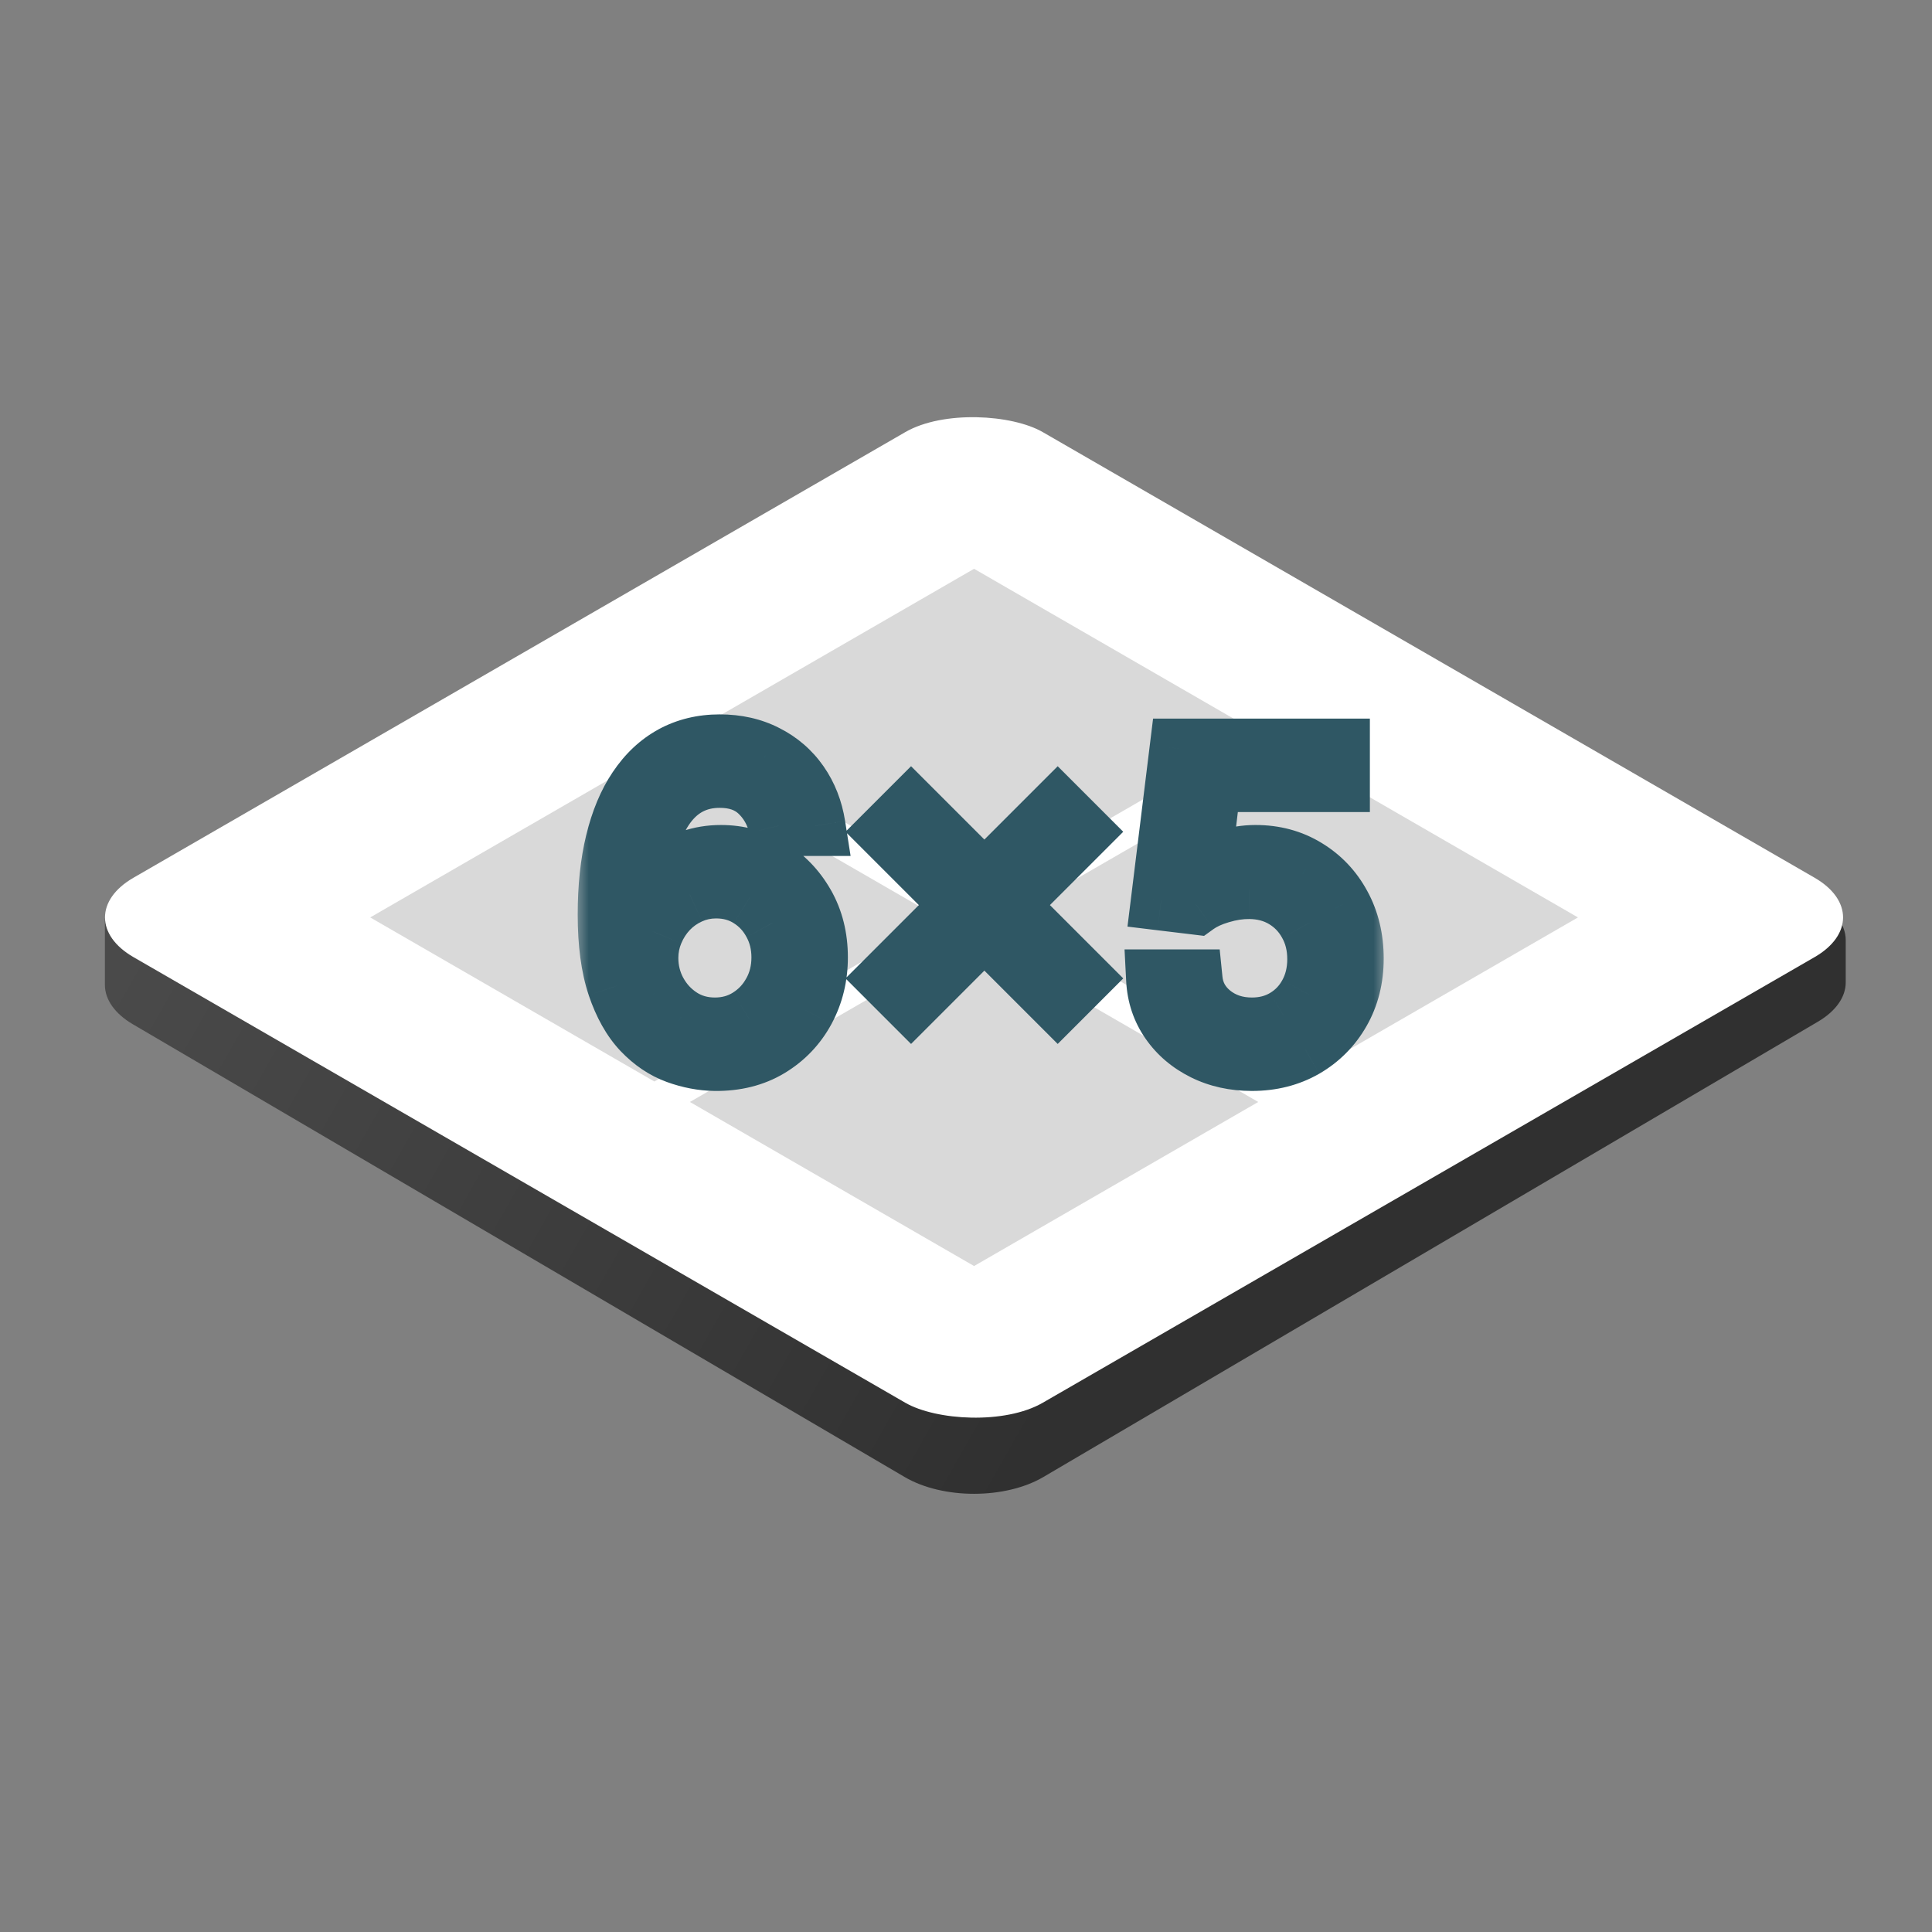 <svg width="64" height="64" viewBox="0 0 64 64" fill="none" xmlns="http://www.w3.org/2000/svg">
<rect x="0" y="0" width="64" height="64" fill="#808080" stroke="none"/>
<path d="M4.401 33.93C3.808 33.582 3.475 33.114 3.475 32.626L3.475 30.502C3.475 29.957 3.89 29.439 4.609 29.086L30.135 16.544C31.358 15.943 33.161 15.954 34.361 16.57L60.061 29.753C60.749 30.106 61.142 30.612 61.142 31.143V32.544C61.142 33.031 60.811 33.499 60.219 33.846L34.563 48.928C33.302 49.669 31.233 49.67 29.97 48.929L4.401 33.93Z" fill="url(#paint0_linear_84_2346)"/>
<rect width="34.783" height="34.783" rx="2.63" transform="matrix(0.866 -0.5 0.866 0.5 2.144 30.391)" fill="white"/>
<rect width="10.87" height="10.87" transform="matrix(0.866 -0.5 0.866 0.5 12.264 30.391)" fill="#D9D9D9"/>
<rect width="10.87" height="10.87" transform="matrix(0.866 -0.5 0.866 0.5 22.854 24.277)" fill="#D9D9D9"/>
<rect width="10.87" height="10.87" transform="matrix(0.866 -0.5 0.866 0.5 22.854 36.504)" fill="#D9D9D9"/>
<rect width="10.87" height="10.87" transform="matrix(0.866 -0.5 0.866 0.5 33.445 30.391)" fill="#D9D9D9"/>
<mask id="path-7-outside-1_84_2346" maskUnits="userSpaceOnUse" x="19" y="23" width="27" height="14" fill="black">
<rect fill="white" x="19" y="23" width="27" height="14"/>
<path d="M23.682 35.139C23.264 35.133 22.846 35.053 22.427 34.9C22.009 34.748 21.628 34.491 21.282 34.129C20.937 33.764 20.66 33.271 20.451 32.65C20.242 32.026 20.137 31.243 20.137 30.301C20.137 29.398 20.222 28.598 20.391 27.901C20.561 27.201 20.806 26.612 21.128 26.134C21.45 25.653 21.838 25.288 22.293 25.039C22.751 24.79 23.267 24.665 23.841 24.665C24.412 24.665 24.92 24.78 25.364 25.009C25.812 25.235 26.177 25.55 26.46 25.955C26.742 26.36 26.924 26.826 27.007 27.354H25.793C25.68 26.896 25.461 26.516 25.136 26.214C24.81 25.912 24.379 25.761 23.841 25.761C23.051 25.761 22.429 26.104 21.974 26.791C21.523 27.478 21.296 28.442 21.292 29.683H21.372C21.558 29.401 21.779 29.161 22.034 28.962C22.293 28.759 22.578 28.603 22.89 28.494C23.202 28.384 23.532 28.329 23.881 28.329C24.465 28.329 24.999 28.475 25.484 28.767C25.968 29.056 26.357 29.456 26.649 29.967C26.941 30.475 27.087 31.057 27.087 31.714C27.087 32.345 26.946 32.922 26.664 33.447C26.382 33.968 25.985 34.383 25.474 34.691C24.966 34.997 24.369 35.146 23.682 35.139ZM23.682 34.044C24.1 34.044 24.475 33.94 24.807 33.731C25.142 33.522 25.406 33.241 25.598 32.889C25.794 32.538 25.892 32.146 25.892 31.714C25.892 31.293 25.797 30.91 25.608 30.564C25.422 30.216 25.165 29.939 24.837 29.733C24.512 29.527 24.14 29.424 23.722 29.424C23.406 29.424 23.113 29.488 22.84 29.614C22.568 29.736 22.329 29.906 22.124 30.121C21.921 30.337 21.762 30.584 21.646 30.863C21.53 31.139 21.471 31.429 21.471 31.734C21.471 32.139 21.566 32.518 21.755 32.869C21.948 33.221 22.21 33.505 22.542 33.721C22.877 33.936 23.257 34.044 23.682 34.044ZM35.038 33.168L29.423 27.553L30.18 26.796L35.795 32.411L35.038 33.168ZM30.18 33.168L29.423 32.411L35.038 26.796L35.795 27.553L30.18 33.168ZM41.471 35.139C40.887 35.139 40.361 35.023 39.893 34.791C39.425 34.559 39.05 34.24 38.768 33.835C38.486 33.43 38.332 32.969 38.305 32.451H39.5C39.546 32.913 39.755 33.294 40.127 33.596C40.502 33.895 40.95 34.044 41.471 34.044C41.889 34.044 42.261 33.946 42.586 33.751C42.915 33.555 43.172 33.286 43.358 32.944C43.547 32.599 43.642 32.209 43.642 31.774C43.642 31.329 43.544 30.933 43.348 30.584C43.156 30.233 42.89 29.956 42.551 29.753C42.213 29.551 41.826 29.448 41.392 29.444C41.08 29.441 40.759 29.489 40.431 29.589C40.102 29.685 39.832 29.809 39.619 29.962L38.464 29.823L39.082 24.805H44.379V25.9H40.117L39.759 28.907H39.819C40.028 28.741 40.29 28.603 40.605 28.494C40.92 28.384 41.249 28.329 41.591 28.329C42.215 28.329 42.77 28.479 43.258 28.777C43.75 29.073 44.135 29.478 44.413 29.992C44.695 30.506 44.837 31.094 44.837 31.754C44.837 32.405 44.69 32.986 44.398 33.497C44.11 34.004 43.711 34.406 43.204 34.701C42.696 34.993 42.118 35.139 41.471 35.139Z"/>
</mask>
<path d="M23.682 35.139C23.264 35.133 22.846 35.053 22.427 34.9C22.009 34.748 21.628 34.491 21.282 34.129C20.937 33.764 20.66 33.271 20.451 32.65C20.242 32.026 20.137 31.243 20.137 30.301C20.137 29.398 20.222 28.598 20.391 27.901C20.561 27.201 20.806 26.612 21.128 26.134C21.45 25.653 21.838 25.288 22.293 25.039C22.751 24.79 23.267 24.665 23.841 24.665C24.412 24.665 24.92 24.78 25.364 25.009C25.812 25.235 26.177 25.55 26.46 25.955C26.742 26.36 26.924 26.826 27.007 27.354H25.793C25.68 26.896 25.461 26.516 25.136 26.214C24.81 25.912 24.379 25.761 23.841 25.761C23.051 25.761 22.429 26.104 21.974 26.791C21.523 27.478 21.296 28.442 21.292 29.683H21.372C21.558 29.401 21.779 29.161 22.034 28.962C22.293 28.759 22.578 28.603 22.89 28.494C23.202 28.384 23.532 28.329 23.881 28.329C24.465 28.329 24.999 28.475 25.484 28.767C25.968 29.056 26.357 29.456 26.649 29.967C26.941 30.475 27.087 31.057 27.087 31.714C27.087 32.345 26.946 32.922 26.664 33.447C26.382 33.968 25.985 34.383 25.474 34.691C24.966 34.997 24.369 35.146 23.682 35.139ZM23.682 34.044C24.1 34.044 24.475 33.94 24.807 33.731C25.142 33.522 25.406 33.241 25.598 32.889C25.794 32.538 25.892 32.146 25.892 31.714C25.892 31.293 25.797 30.91 25.608 30.564C25.422 30.216 25.165 29.939 24.837 29.733C24.512 29.527 24.14 29.424 23.722 29.424C23.406 29.424 23.113 29.488 22.84 29.614C22.568 29.736 22.329 29.906 22.124 30.121C21.921 30.337 21.762 30.584 21.646 30.863C21.53 31.139 21.471 31.429 21.471 31.734C21.471 32.139 21.566 32.518 21.755 32.869C21.948 33.221 22.21 33.505 22.542 33.721C22.877 33.936 23.257 34.044 23.682 34.044ZM35.038 33.168L29.423 27.553L30.18 26.796L35.795 32.411L35.038 33.168ZM30.18 33.168L29.423 32.411L35.038 26.796L35.795 27.553L30.18 33.168ZM41.471 35.139C40.887 35.139 40.361 35.023 39.893 34.791C39.425 34.559 39.05 34.24 38.768 33.835C38.486 33.43 38.332 32.969 38.305 32.451H39.5C39.546 32.913 39.755 33.294 40.127 33.596C40.502 33.895 40.95 34.044 41.471 34.044C41.889 34.044 42.261 33.946 42.586 33.751C42.915 33.555 43.172 33.286 43.358 32.944C43.547 32.599 43.642 32.209 43.642 31.774C43.642 31.329 43.544 30.933 43.348 30.584C43.156 30.233 42.89 29.956 42.551 29.753C42.213 29.551 41.826 29.448 41.392 29.444C41.08 29.441 40.759 29.489 40.431 29.589C40.102 29.685 39.832 29.809 39.619 29.962L38.464 29.823L39.082 24.805H44.379V25.9H40.117L39.759 28.907H39.819C40.028 28.741 40.29 28.603 40.605 28.494C40.92 28.384 41.249 28.329 41.591 28.329C42.215 28.329 42.77 28.479 43.258 28.777C43.75 29.073 44.135 29.478 44.413 29.992C44.695 30.506 44.837 31.094 44.837 31.754C44.837 32.405 44.69 32.986 44.398 33.497C44.11 34.004 43.711 34.406 43.204 34.701C42.696 34.993 42.118 35.139 41.471 35.139Z" fill="#00C1FF"/>
<path d="M23.682 35.139L23.666 36.139L23.672 36.139L23.682 35.139ZM22.427 34.9L22.084 35.84L22.084 35.84L22.427 34.9ZM21.282 34.129L20.556 34.816L20.559 34.819L21.282 34.129ZM20.451 32.65L19.503 32.968L19.503 32.97L20.451 32.65ZM20.391 27.901L21.363 28.137L21.363 28.136L20.391 27.901ZM21.128 26.134L21.957 26.693L21.959 26.69L21.128 26.134ZM22.293 25.039L21.815 24.16L21.813 24.162L22.293 25.039ZM25.364 25.009L24.907 25.898L24.915 25.902L25.364 25.009ZM26.46 25.955L27.28 25.383L27.28 25.383L26.46 25.955ZM27.007 27.354V28.354H28.177L27.995 27.198L27.007 27.354ZM25.793 27.354L24.822 27.593L25.009 28.354H25.793V27.354ZM25.136 26.214L24.455 26.946L24.455 26.946L25.136 26.214ZM21.974 26.791L21.14 26.239L21.139 26.242L21.974 26.791ZM21.292 29.683L20.292 29.681L20.29 30.683H21.292V29.683ZM21.372 29.683V30.683H21.911L22.207 30.233L21.372 29.683ZM22.034 28.962L22.649 29.75L22.65 29.749L22.034 28.962ZM22.89 28.494L22.559 27.55L22.89 28.494ZM25.484 28.767L24.968 29.624L24.972 29.626L25.484 28.767ZM26.649 29.967L25.781 30.463L25.782 30.466L26.649 29.967ZM26.664 33.447L27.543 33.923L27.544 33.921L26.664 33.447ZM25.474 34.691L25.989 35.548L25.991 35.547L25.474 34.691ZM24.807 33.731L24.278 32.882L24.274 32.885L24.807 33.731ZM25.598 32.889L24.725 32.403L24.721 32.409L25.598 32.889ZM25.608 30.564L24.726 31.035L24.732 31.045L25.608 30.564ZM24.837 29.733L24.302 30.578L24.306 30.581L24.837 29.733ZM22.84 29.614L23.252 30.525L23.261 30.521L22.84 29.614ZM22.124 30.121L21.4 29.431L21.395 29.437L22.124 30.121ZM21.646 30.863L22.567 31.252L22.569 31.248L21.646 30.863ZM21.755 32.869L20.875 33.343L20.878 33.349L21.755 32.869ZM22.542 33.721L21.997 34.559L22.001 34.562L22.542 33.721ZM23.698 34.139C23.398 34.135 23.09 34.078 22.77 33.961L22.084 35.84C22.601 36.028 23.129 36.131 23.666 36.139L23.698 34.139ZM22.77 33.961C22.513 33.867 22.258 33.703 22.006 33.438L20.559 34.819C20.997 35.278 21.505 35.628 22.084 35.84L22.77 33.961ZM22.009 33.442C21.789 33.209 21.575 32.854 21.399 32.331L19.503 32.97C19.745 33.687 20.086 34.319 20.556 34.816L22.009 33.442ZM21.399 32.333C21.236 31.845 21.137 31.178 21.137 30.301H19.137C19.137 31.308 19.248 32.208 19.503 32.968L21.399 32.333ZM21.137 30.301C21.137 29.458 21.217 28.74 21.363 28.137L19.419 27.665C19.227 28.456 19.137 29.338 19.137 30.301H21.137ZM21.363 28.136C21.511 27.524 21.716 27.051 21.957 26.693L20.299 25.575C19.896 26.173 19.61 26.878 19.419 27.666L21.363 28.136ZM21.959 26.69C22.202 26.327 22.475 26.079 22.773 25.916L21.813 24.162C21.201 24.496 20.698 24.979 20.297 25.578L21.959 26.69ZM22.77 25.917C23.067 25.756 23.416 25.665 23.841 25.665V23.665C23.117 23.665 22.434 23.824 21.815 24.16L22.77 25.917ZM23.841 25.665C24.275 25.665 24.622 25.752 24.907 25.898L25.822 24.12C25.217 23.808 24.549 23.665 23.841 23.665V25.665ZM24.915 25.902C25.217 26.054 25.454 26.26 25.639 26.526L27.28 25.383C26.901 24.84 26.408 24.415 25.814 24.116L24.915 25.902ZM25.639 26.526C25.828 26.797 25.958 27.118 26.019 27.509L27.995 27.198C27.891 26.534 27.656 25.922 27.28 25.383L25.639 26.526ZM27.007 26.354H25.793V28.354H27.007V26.354ZM26.764 27.114C26.607 26.48 26.293 25.924 25.816 25.481L24.455 26.946C24.628 27.107 24.752 27.312 24.822 27.593L26.764 27.114ZM25.816 25.481C25.268 24.972 24.575 24.761 23.841 24.761V26.761C24.183 26.761 24.352 26.851 24.455 26.946L25.816 25.481ZM23.841 24.761C22.699 24.761 21.771 25.287 21.14 26.239L22.808 27.343C23.087 26.921 23.404 26.761 23.841 26.761V24.761ZM21.139 26.242C20.539 27.154 20.296 28.338 20.292 29.681L22.292 29.686C22.295 28.547 22.507 27.802 22.81 27.34L21.139 26.242ZM21.292 30.683H21.372V28.683H21.292V30.683ZM22.207 30.233C22.335 30.038 22.483 29.88 22.649 29.75L21.419 28.173C21.074 28.442 20.78 28.764 20.537 29.133L22.207 30.233ZM22.65 29.749C22.823 29.614 23.012 29.511 23.222 29.437L22.559 27.55C22.145 27.695 21.763 27.904 21.418 28.174L22.65 29.749ZM23.222 29.437C23.421 29.367 23.639 29.329 23.881 29.329V27.329C23.426 27.329 22.983 27.401 22.559 27.55L23.222 29.437ZM23.881 29.329C24.289 29.329 24.644 29.429 24.968 29.624L26 27.911C25.355 27.522 24.641 27.329 23.881 27.329V29.329ZM24.972 29.626C25.302 29.823 25.57 30.095 25.781 30.463L27.517 29.471C27.143 28.817 26.635 28.289 25.996 27.908L24.972 29.626ZM25.782 30.466C25.977 30.804 26.087 31.21 26.087 31.714H28.087C28.087 30.904 27.905 30.146 27.516 29.468L25.782 30.466ZM26.087 31.714C26.087 32.19 25.982 32.603 25.783 32.973L27.544 33.921C27.91 33.242 28.087 32.5 28.087 31.714H26.087ZM25.784 32.971C25.588 33.334 25.317 33.618 24.957 33.835L25.991 35.547C26.653 35.147 27.175 34.602 27.543 33.923L25.784 32.971ZM24.959 33.834C24.633 34.03 24.224 34.145 23.692 34.139L23.672 36.139C24.514 36.148 25.299 35.963 25.989 35.548L24.959 33.834ZM23.682 35.044C24.276 35.044 24.838 34.893 25.34 34.577L24.274 32.885C24.112 32.986 23.924 33.044 23.682 33.044V35.044ZM25.336 34.579C25.819 34.278 26.202 33.869 26.476 33.369L24.721 32.409C24.61 32.613 24.465 32.765 24.278 32.882L25.336 34.579ZM26.472 33.376C26.757 32.864 26.892 32.303 26.892 31.714H24.892C24.892 31.988 24.832 32.211 24.725 32.403L26.472 33.376ZM26.892 31.714C26.892 31.137 26.761 30.587 26.485 30.084L24.732 31.045C24.834 31.233 24.892 31.449 24.892 31.714H26.892ZM26.491 30.094C26.224 29.594 25.847 29.186 25.367 28.886L24.306 30.581C24.484 30.692 24.621 30.838 24.726 31.035L26.491 30.094ZM25.371 28.888C24.872 28.572 24.312 28.424 23.722 28.424V30.424C23.968 30.424 24.151 30.482 24.302 30.578L25.371 28.888ZM23.722 28.424C23.269 28.424 22.831 28.516 22.42 28.706L23.261 30.521C23.395 30.459 23.544 30.424 23.722 30.424V28.424ZM22.429 28.702C22.04 28.878 21.695 29.122 21.4 29.431L22.847 30.812C22.964 30.689 23.097 30.595 23.252 30.525L22.429 28.702ZM21.395 29.437C21.108 29.742 20.884 30.091 20.723 30.479L22.569 31.248C22.64 31.077 22.734 30.932 22.853 30.806L21.395 29.437ZM20.724 30.475C20.555 30.876 20.471 31.299 20.471 31.734H22.471C22.471 31.56 22.504 31.401 22.567 31.252L20.724 30.475ZM20.471 31.734C20.471 32.302 20.606 32.843 20.875 33.343L22.636 32.396C22.526 32.192 22.471 31.976 22.471 31.734H20.471ZM20.878 33.349C21.149 33.844 21.524 34.252 21.997 34.559L23.087 32.882C22.895 32.758 22.747 32.598 22.633 32.389L20.878 33.349ZM22.001 34.562C22.508 34.888 23.078 35.044 23.682 35.044V33.044C23.436 33.044 23.246 32.985 23.083 32.88L22.001 34.562ZM35.038 33.168L34.331 33.875L35.038 34.582L35.745 33.875L35.038 33.168ZM29.423 27.553L28.716 26.846L28.009 27.553L28.716 28.26L29.423 27.553ZM30.18 26.796L30.887 26.089L30.18 25.382L29.473 26.089L30.18 26.796ZM35.795 32.411L36.502 33.118L37.209 32.411L36.502 31.704L35.795 32.411ZM30.18 33.168L29.473 33.875L30.18 34.582L30.887 33.875L30.18 33.168ZM29.423 32.411L28.716 31.704L28.009 32.411L28.716 33.118L29.423 32.411ZM35.038 26.796L35.745 26.089L35.038 25.382L34.331 26.089L35.038 26.796ZM35.795 27.553L36.502 28.26L37.209 27.553L36.502 26.846L35.795 27.553ZM35.745 32.461L30.13 26.846L28.716 28.26L34.331 33.875L35.745 32.461ZM30.13 28.26L30.887 27.503L29.473 26.089L28.716 26.846L30.13 28.26ZM29.473 27.503L35.088 33.118L36.502 31.704L30.887 26.089L29.473 27.503ZM35.088 31.704L34.331 32.461L35.745 33.875L36.502 33.118L35.088 31.704ZM30.887 32.461L30.13 31.704L28.716 33.118L29.473 33.875L30.887 32.461ZM30.13 33.118L35.745 27.503L34.331 26.089L28.716 31.704L30.13 33.118ZM34.331 27.503L35.088 28.26L36.502 26.846L35.745 26.089L34.331 27.503ZM35.088 26.846L29.473 32.461L30.887 33.875L36.502 28.26L35.088 26.846ZM39.893 34.791L39.449 35.687L39.449 35.687L39.893 34.791ZM38.768 33.835L39.589 33.264L39.589 33.264L38.768 33.835ZM38.305 32.451V31.451H37.252L37.306 32.502L38.305 32.451ZM39.5 32.451L40.495 32.351L40.404 31.451H39.5V32.451ZM40.127 33.596L39.496 34.372L39.504 34.378L40.127 33.596ZM42.586 33.751L42.074 32.892L42.071 32.894L42.586 33.751ZM43.358 32.944L42.481 32.463L42.479 32.466L43.358 32.944ZM43.348 30.584L42.471 31.064L42.476 31.074L43.348 30.584ZM41.392 29.444L41.381 30.444L41.384 30.444L41.392 29.444ZM40.431 29.589L40.712 30.549L40.721 30.546L40.431 29.589ZM39.619 29.962L39.5 30.955L39.886 31.002L40.203 30.774L39.619 29.962ZM38.464 29.823L37.472 29.701L37.349 30.695L38.345 30.816L38.464 29.823ZM39.082 24.805V23.805H38.197L38.089 24.683L39.082 24.805ZM44.379 24.805H45.379V23.805H44.379V24.805ZM44.379 25.9V26.9H45.379V25.9H44.379ZM40.117 25.9V24.9H39.229L39.124 25.782L40.117 25.9ZM39.759 28.907L38.766 28.788L38.633 29.907H39.759V28.907ZM39.819 28.907V29.907H40.167L40.44 29.69L39.819 28.907ZM43.258 28.777L42.736 29.63L42.743 29.634L43.258 28.777ZM44.413 29.992L43.534 30.468L43.536 30.473L44.413 29.992ZM44.398 33.497L43.53 33.001L43.529 33.002L44.398 33.497ZM43.204 34.701L43.702 35.568L43.706 35.566L43.204 34.701ZM41.471 34.139C41.023 34.139 40.652 34.051 40.338 33.895L39.449 35.687C40.07 35.995 40.751 36.139 41.471 36.139V34.139ZM40.338 33.895C40.011 33.733 39.769 33.522 39.589 33.264L37.948 34.407C38.331 34.958 38.839 35.384 39.449 35.687L40.338 33.895ZM39.589 33.264C39.419 33.02 39.321 32.741 39.304 32.4L37.306 32.502C37.342 33.197 37.553 33.84 37.948 34.407L39.589 33.264ZM38.305 33.451H39.5V31.451H38.305V33.451ZM38.505 32.551C38.579 33.287 38.926 33.909 39.497 34.372L40.758 32.82C40.585 32.68 40.514 32.538 40.495 32.351L38.505 32.551ZM39.504 34.378C40.072 34.831 40.745 35.044 41.471 35.044V33.044C41.156 33.044 40.932 32.959 40.75 32.814L39.504 34.378ZM41.471 35.044C42.052 35.044 42.606 34.906 43.102 34.607L42.071 32.894C41.917 32.986 41.727 33.044 41.471 33.044V35.044ZM43.098 34.609C43.584 34.32 43.967 33.918 44.236 33.422L42.479 32.466C42.378 32.653 42.246 32.789 42.074 32.892L43.098 34.609ZM44.235 33.425C44.513 32.917 44.642 32.359 44.642 31.774H42.642C42.642 32.059 42.581 32.281 42.481 32.463L44.235 33.425ZM44.642 31.774C44.642 31.178 44.509 30.609 44.22 30.095L42.476 31.074C42.579 31.257 42.642 31.481 42.642 31.774H44.642ZM44.225 30.104C43.949 29.599 43.559 29.19 43.065 28.895L42.038 30.611C42.221 30.721 42.362 30.866 42.471 31.064L44.225 30.104ZM43.065 28.895C42.558 28.592 41.993 28.449 41.399 28.444L41.384 30.444C41.659 30.447 41.868 30.509 42.038 30.611L43.065 28.895ZM41.402 28.444C40.979 28.44 40.557 28.506 40.141 28.632L40.721 30.546C40.962 30.473 41.181 30.442 41.381 30.444L41.402 28.444ZM40.15 28.629C39.744 28.748 39.363 28.915 39.036 29.15L40.203 30.774C40.3 30.704 40.46 30.622 40.712 30.548L40.15 28.629ZM39.739 28.969L38.584 28.83L38.345 30.816L39.5 30.955L39.739 28.969ZM39.457 29.945L40.074 24.927L38.089 24.683L37.472 29.701L39.457 29.945ZM39.082 25.805H44.379V23.805H39.082V25.805ZM43.379 24.805V25.9H45.379V24.805H43.379ZM44.379 24.9H40.117V26.9H44.379V24.9ZM39.124 25.782L38.766 28.788L40.752 29.025L41.11 26.018L39.124 25.782ZM39.759 29.907H39.819V27.907H39.759V29.907ZM40.44 29.69C40.542 29.609 40.699 29.52 40.933 29.438L40.277 27.549C39.881 27.686 39.513 27.873 39.197 28.123L40.44 29.69ZM40.933 29.438C41.14 29.366 41.358 29.329 41.591 29.329V27.329C41.14 27.329 40.7 27.402 40.277 27.549L40.933 29.438ZM41.591 29.329C42.048 29.329 42.42 29.436 42.736 29.63L43.781 27.924C43.121 27.521 42.382 27.329 41.591 27.329V29.329ZM42.743 29.634C43.078 29.836 43.339 30.108 43.534 30.468L45.292 29.515C44.931 28.848 44.421 28.31 43.774 27.92L42.743 29.634ZM43.536 30.473C43.728 30.822 43.837 31.24 43.837 31.754H45.837C45.837 30.947 45.663 30.191 45.29 29.511L43.536 30.473ZM43.837 31.754C43.837 32.249 43.727 32.656 43.53 33.001L45.267 33.993C45.654 33.315 45.837 32.56 45.837 31.754H43.837ZM43.529 33.002C43.328 33.356 43.057 33.63 42.701 33.837L43.706 35.566C44.366 35.182 44.891 34.653 45.268 33.991L43.529 33.002ZM42.705 33.834C42.364 34.03 41.962 34.139 41.471 34.139V36.139C42.275 36.139 43.027 35.956 43.702 35.568L42.705 33.834Z" fill="#2F5764" mask="url(#path-7-outside-1_84_2346)"/>
<defs>
<linearGradient id="paint0_linear_84_2346" x1="3.725" y1="32.305" x2="33.515" y2="49.198" gradientUnits="userSpaceOnUse">
<stop stop-color="#4A4A4A"/>
<stop offset="1" stop-color="#303030"/>
</linearGradient>
</defs>
</svg>
